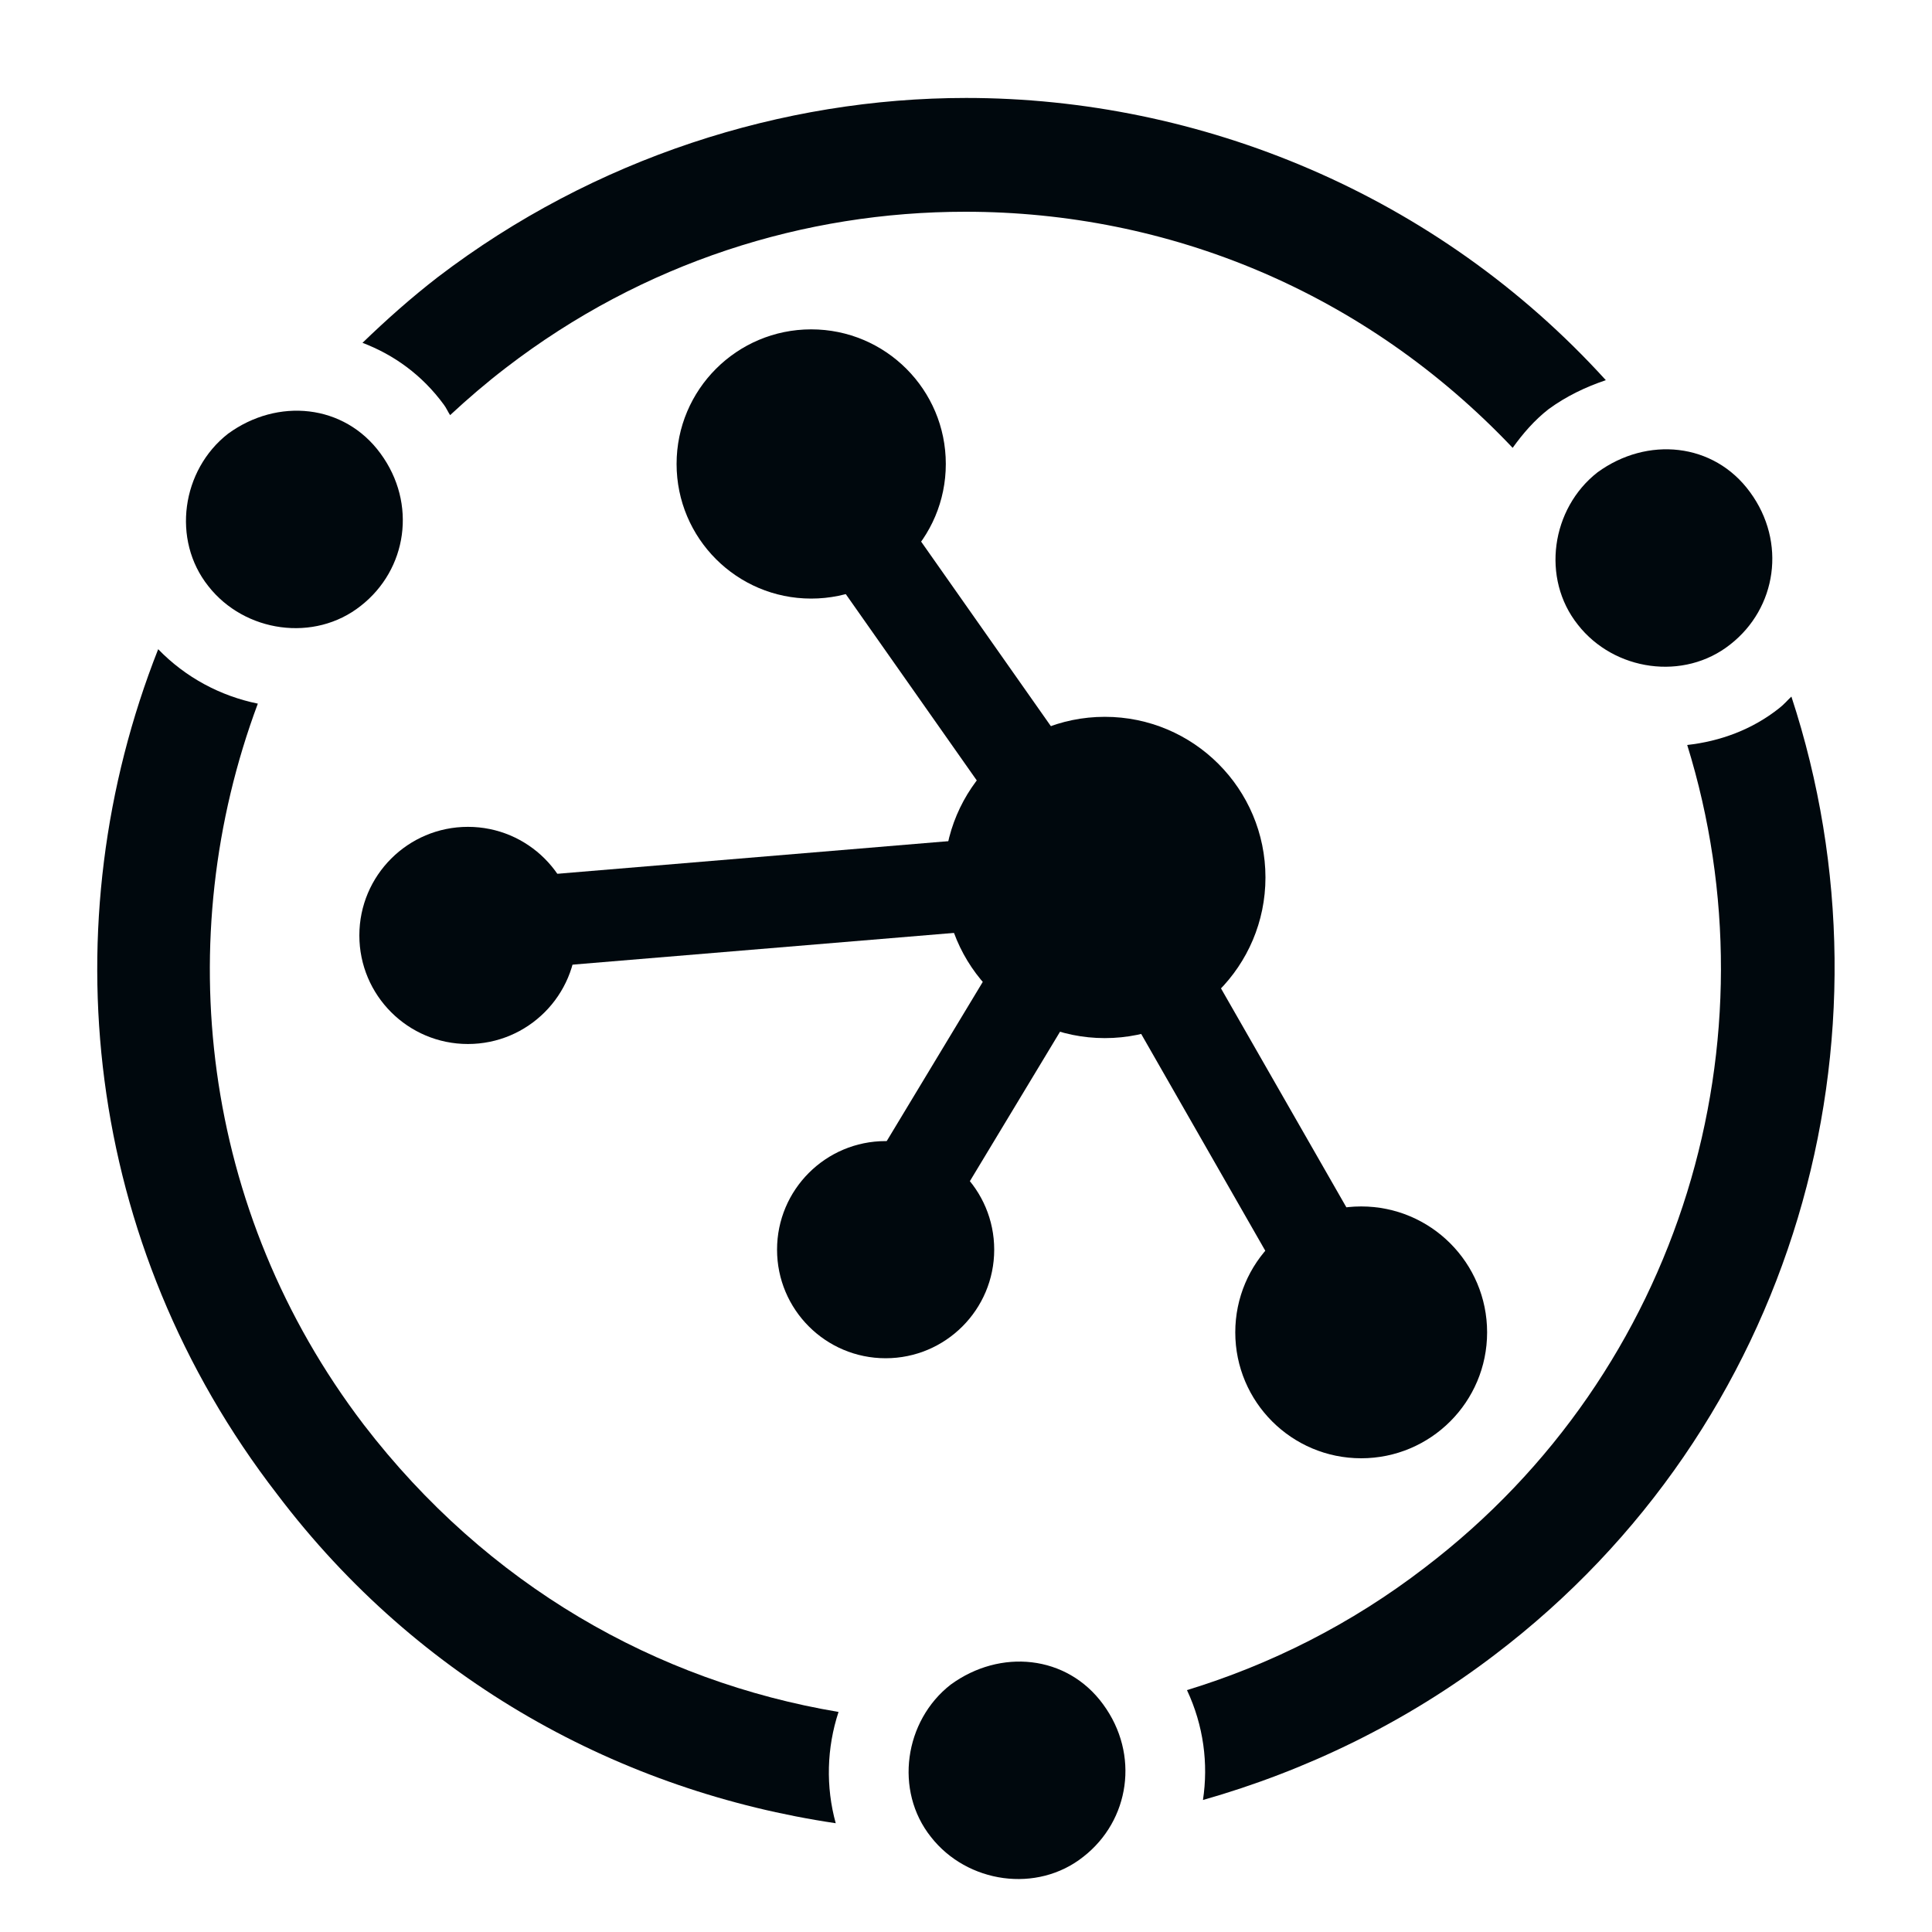 <?xml version="1.0" encoding="utf-8"?>
<!-- Generator: Adobe Illustrator 15.1.0, SVG Export Plug-In . SVG Version: 6.00 Build 0)  -->
<!DOCTYPE svg PUBLIC "-//W3C//DTD SVG 1.1//EN" "http://www.w3.org/Graphics/SVG/1.1/DTD/svg11.dtd">
<svg version="1.1" xmlns="http://www.w3.org/2000/svg" xmlns:xlink="http://www.w3.org/1999/xlink" x="0px"
	 y="0px" viewBox="0 0 40 40" enable-background="new 0 0 40 40" xml:space="preserve">
<circle fill="#00080D" cx="16.795" cy="9.606" r="2.787"/>
<circle fill="#00080D" cx="22.874" cy="18.167" r="3.326"/>
<circle fill="#00080D" cx="28.182" cy="27.585" r="2.607"/>
<circle fill="#00080D" cx="18.336" cy="25.873" r="2.248"/>
<circle fill="#00080D" cx="9.688" cy="19.367" r="2.248"/>
<polygon fill="#00080D" points="17.716,9.286 22.833,16.565 21.203,17.552 15.98,10.123 "/>
<polygon fill="#00080D" points="24.42,18.963 29.112,27.156 27.445,28.077 22.731,19.841 "/>
<polygon fill="#00080D" points="22.069,19.122 9.353,20.18 9.232,18.283 21.822,17.233 "/>
<polygon fill="#00080D" points="22.924,19.741 19.156,25.987 17.503,25.043 21.259,18.818 "/>
<path fill="#00080D" d="M9.19,8.379c0.051,0.069,0.083,0.145,0.129,0.216c0.366-0.34,0.748-0.668,1.152-0.978
	c2.85-2.192,6.191-3.233,9.514-3.233c4.212,0,8.275,1.661,11.333,4.888c0.211-0.294,0.449-0.571,0.744-0.801
	c0.372-0.272,0.774-0.461,1.185-0.6c-3.503-3.858-8.409-5.843-13.243-5.843c-3.799,0-7.707,1.242-10.938,3.708
	C8.512,6.164,7.997,6.623,7.505,7.098C8.15,7.343,8.738,7.761,9.19,8.379z"/>
<path fill="#00080D" d="M17.361,35.444c-3.772-0.634-7.274-2.62-9.83-5.948c-3.375-4.424-4.005-10.069-2.193-14.928
	c-0.774-0.158-1.496-0.541-2.063-1.127c-2.237,5.668-1.55,12.304,2.466,17.499c2.935,3.878,7.115,6.148,11.562,6.808
	C17.094,36.993,17.116,36.188,17.361,35.444z"/>
<path fill="#00080D" d="M36.839,14.66c-0.564,0.449-1.229,0.688-1.907,0.764c1.884,6.079-0.082,12.951-5.431,17.03
	c-1.526,1.174-3.195,2.008-4.926,2.538c0.345,0.736,0.445,1.524,0.331,2.275c2.134-0.607,4.197-1.601,6.038-3.004
	c6.228-4.729,8.463-12.778,6.145-19.841C37.005,14.501,36.932,14.588,36.839,14.66z"/>
<path fill="#00080D" d="M4.721,8.98c-0.96,0.749-1.171,2.196-0.408,3.155c0.749,0.959,2.197,1.17,3.157,0.408
	c0.959-0.75,1.17-2.117,0.407-3.155C7.127,8.362,5.747,8.231,4.721,8.98z"/>
<path fill="#00080D" d="M33.075,9.779c-0.959,0.749-1.171,2.196-0.407,3.155c0.749,0.959,2.196,1.17,3.156,0.408
	c0.959-0.75,1.17-2.117,0.407-3.155C35.482,9.161,34.103,9.03,33.075,9.779z"/>
<path fill="#00080D" d="M19.682,34.879c-0.959,0.748-1.171,2.195-0.408,3.153c0.75,0.96,2.197,1.172,3.157,0.409
	c0.959-0.75,1.17-2.117,0.407-3.156C22.089,34.26,20.708,34.129,19.682,34.879z"/>
</svg>
